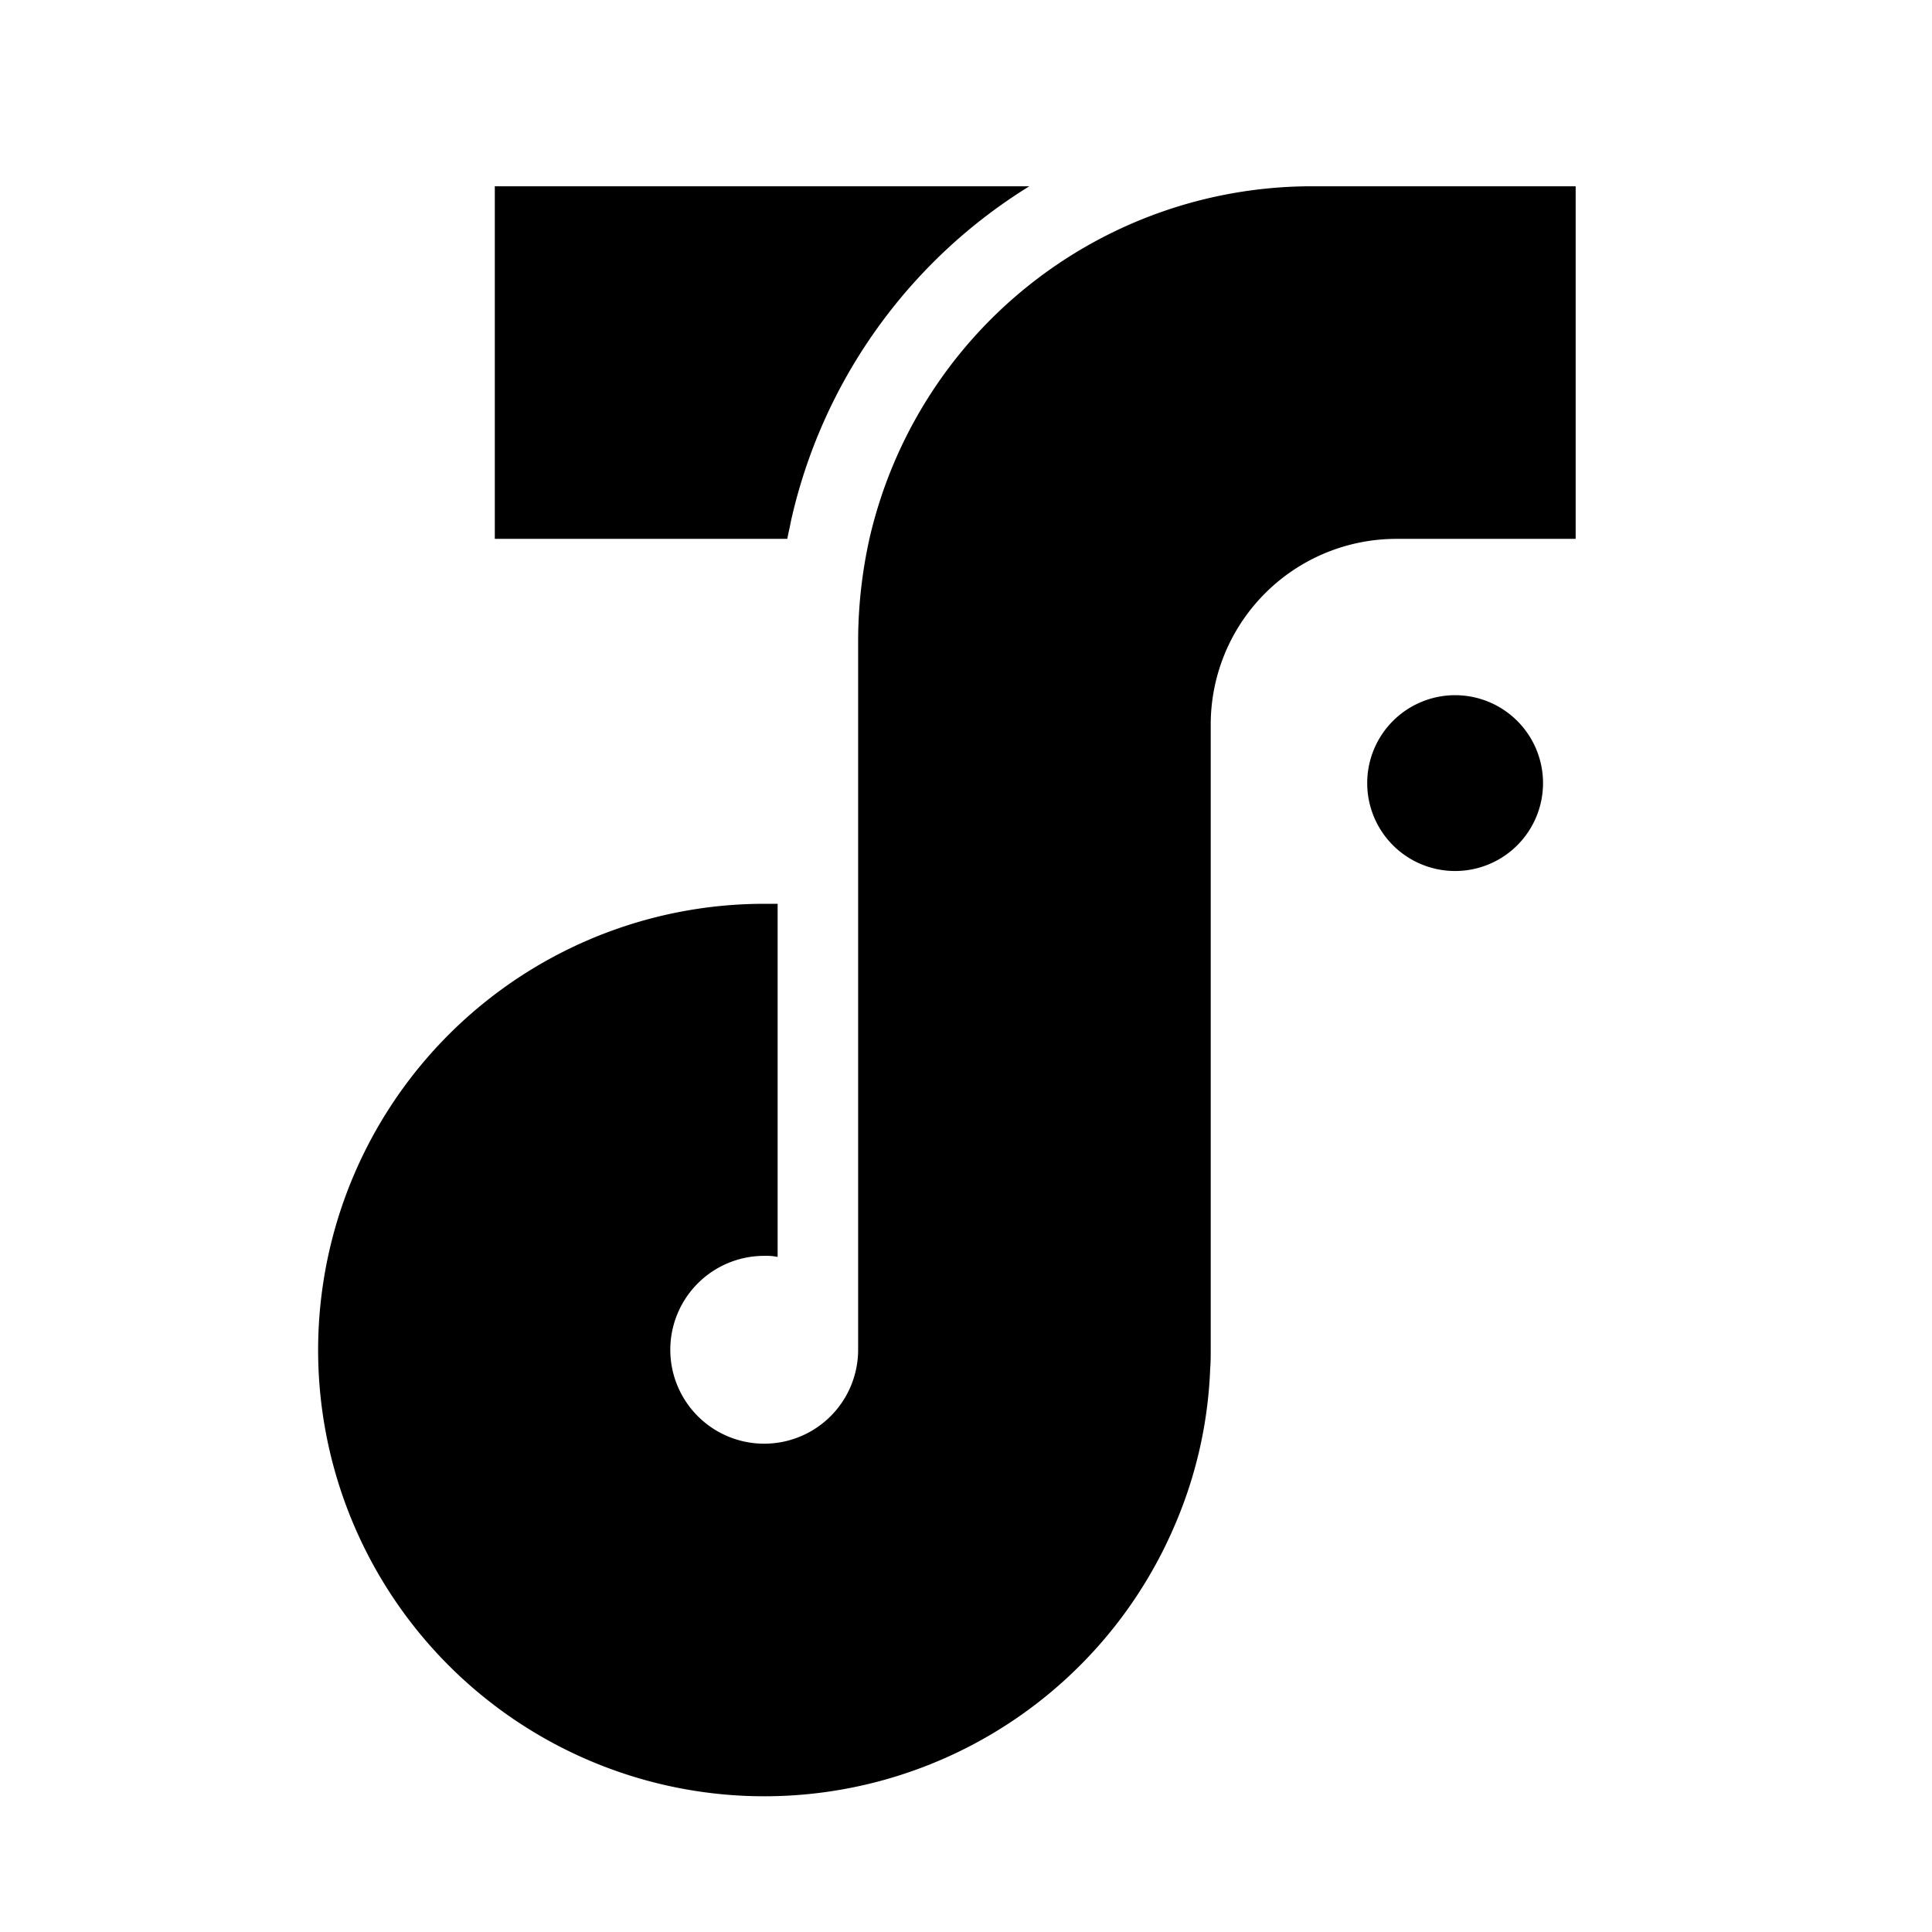 <?xml version="1.0" encoding="utf-8" standalone="no"?><svg xmlns:android="http://schemas.android.com/apk/res/android" height="36.0" width="36.0" xmlns="http://www.w3.org/2000/svg">
    <path d="M14.67,10.041 L9.22,10.041 L9.22,3.471 L19.18,3.471 A9.861,9.861,0,0,0,14.74,9.701 C14.72,9.811,14.69,9.931,14.67,10.041 Z M27.113,12.954 A1.638,1.638,0,1,0,28.752,14.592 A1.638,1.638,0,0,0,27.113,12.954 Z M24.44,3.471 A8.46,8.46,0,0,0,16.2,10.041 A8.875,8.875,0,0,0,15.99,11.921 L15.99,25.151 A1.75,1.75,0,1,1,14.24,23.401 A1.054,1.054,0,0,1,14.49,23.421 L14.49,16.841 L14.24,16.841 A8.315,8.315,0,1,0,21.89,28.421 A8.14,8.14,0,0,0,22.55,25.501 C22.56,25.391,22.56,25.271,22.56,25.151 L22.56,13.501 A3.461,3.461,0,0,1,26.02,10.041 L29.36,10.041 L29.36,3.471 Z" fill="#000000" fill-opacity="1.0"/>
</svg>